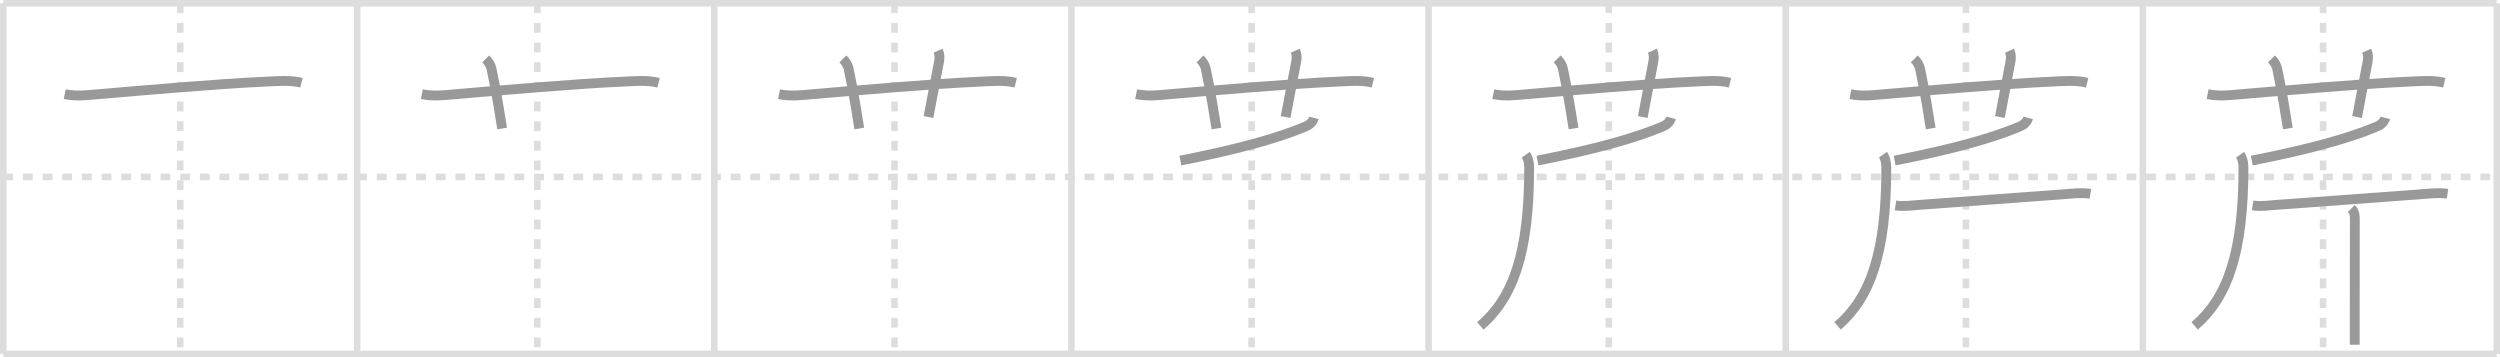 <svg width="763px" height="109px" viewBox="0 0 763 109" xmlns="http://www.w3.org/2000/svg" xmlns:xlink="http://www.w3.org/1999/xlink" xml:space="preserve" version="1.1" baseProfile="full">
<line x1="1" y1="1" x2="762" y2="1" style="stroke:#ddd;stroke-width:2"></line>
<line x1="1" y1="1" x2="1" y2="108" style="stroke:#ddd;stroke-width:2"></line>
<line x1="1" y1="108" x2="762" y2="108" style="stroke:#ddd;stroke-width:2"></line>
<line x1="762" y1="1" x2="762" y2="108" style="stroke:#ddd;stroke-width:2"></line>
<line x1="109" y1="1" x2="109" y2="108" style="stroke:#ddd;stroke-width:2"></line>
<line x1="218" y1="1" x2="218" y2="108" style="stroke:#ddd;stroke-width:2"></line>
<line x1="327" y1="1" x2="327" y2="108" style="stroke:#ddd;stroke-width:2"></line>
<line x1="436" y1="1" x2="436" y2="108" style="stroke:#ddd;stroke-width:2"></line>
<line x1="545" y1="1" x2="545" y2="108" style="stroke:#ddd;stroke-width:2"></line>
<line x1="654" y1="1" x2="654" y2="108" style="stroke:#ddd;stroke-width:2"></line>
<line x1="1" y1="54" x2="762" y2="54" style="stroke:#ddd;stroke-width:2;stroke-dasharray:3 3"></line>
<line x1="55" y1="1" x2="55" y2="108" style="stroke:#ddd;stroke-width:2;stroke-dasharray:3 3"></line>
<line x1="164" y1="1" x2="164" y2="108" style="stroke:#ddd;stroke-width:2;stroke-dasharray:3 3"></line>
<line x1="273" y1="1" x2="273" y2="108" style="stroke:#ddd;stroke-width:2;stroke-dasharray:3 3"></line>
<line x1="382" y1="1" x2="382" y2="108" style="stroke:#ddd;stroke-width:2;stroke-dasharray:3 3"></line>
<line x1="491" y1="1" x2="491" y2="108" style="stroke:#ddd;stroke-width:2;stroke-dasharray:3 3"></line>
<line x1="600" y1="1" x2="600" y2="108" style="stroke:#ddd;stroke-width:2;stroke-dasharray:3 3"></line>
<line x1="709" y1="1" x2="709" y2="108" style="stroke:#ddd;stroke-width:2;stroke-dasharray:3 3"></line>
<path d="M19.75,28.74c3.62,0.73,6.69,0.31,9.75,0.05c13.23-1.13,37.51-3.26,51.75-3.88c3.55-0.16,7.27-0.52,10.75,0.34" style="fill:none;stroke:#999;stroke-width:3"></path>

<path d="M128.75,28.74c3.62,0.73,6.69,0.31,9.75,0.05c13.23-1.13,37.51-3.26,51.75-3.88c3.55-0.16,7.27-0.52,10.75,0.34" style="fill:none;stroke:#999;stroke-width:3"></path>
<path d="M148.25,17.97c1,1,1.56,2.12,1.75,3c1.75,8.25,2.75,15.25,3.25,18.25" style="fill:none;stroke:#999;stroke-width:3"></path>

<path d="M237.75,28.74c3.62,0.73,6.69,0.31,9.75,0.05c13.23-1.13,37.51-3.26,51.75-3.88c3.55-0.16,7.27-0.52,10.75,0.34" style="fill:none;stroke:#999;stroke-width:3"></path>
<path d="M257.25,17.97c1,1,1.56,2.12,1.75,3c1.75,8.25,2.75,15.25,3.25,18.25" style="fill:none;stroke:#999;stroke-width:3"></path>
<path d="M286.3,15.47c0.56,1.25,0.52,2.26,0.22,3.75c-1.57,8-1.8,9.5-3.15,16.5" style="fill:none;stroke:#999;stroke-width:3"></path>

<path d="M346.75,28.74c3.62,0.73,6.69,0.31,9.75,0.05c13.23-1.13,37.51-3.26,51.75-3.88c3.55-0.16,7.27-0.52,10.75,0.34" style="fill:none;stroke:#999;stroke-width:3"></path>
<path d="M366.25,17.97c1,1,1.56,2.12,1.75,3c1.75,8.25,2.75,15.25,3.25,18.25" style="fill:none;stroke:#999;stroke-width:3"></path>
<path d="M395.3,15.47c0.56,1.25,0.52,2.26,0.22,3.75c-1.57,8-1.8,9.5-3.15,16.5" style="fill:none;stroke:#999;stroke-width:3"></path>
<path d="M400.99,35.97c-0.36,1.38-1.5,2.21-2.55,2.65c-8.57,3.6-20.64,6.95-38.19,10.39" style="fill:none;stroke:#999;stroke-width:3"></path>

<path d="M455.75,28.74c3.62,0.73,6.69,0.31,9.75,0.05c13.23-1.13,37.51-3.26,51.75-3.88c3.55-0.16,7.27-0.52,10.75,0.34" style="fill:none;stroke:#999;stroke-width:3"></path>
<path d="M475.25,17.97c1,1,1.56,2.12,1.75,3c1.75,8.25,2.75,15.25,3.25,18.25" style="fill:none;stroke:#999;stroke-width:3"></path>
<path d="M504.3,15.47c0.56,1.25,0.52,2.26,0.22,3.75c-1.57,8-1.8,9.5-3.15,16.5" style="fill:none;stroke:#999;stroke-width:3"></path>
<path d="M509.99,35.97c-0.36,1.38-1.5,2.21-2.55,2.65c-8.57,3.6-20.64,6.95-38.19,10.39" style="fill:none;stroke:#999;stroke-width:3"></path>
<path d="M465.68,47.21c0.7,1.01,1.02,2.4,1.02,4.02c0,25.87-4.82,39.62-14.89,48.23" style="fill:none;stroke:#999;stroke-width:3"></path>

<path d="M564.75,28.74c3.62,0.73,6.69,0.31,9.75,0.05c13.23-1.13,37.51-3.26,51.75-3.88c3.55-0.16,7.27-0.52,10.75,0.34" style="fill:none;stroke:#999;stroke-width:3"></path>
<path d="M584.25,17.97c1,1,1.56,2.12,1.75,3c1.75,8.25,2.75,15.25,3.25,18.25" style="fill:none;stroke:#999;stroke-width:3"></path>
<path d="M613.3,15.47c0.56,1.25,0.52,2.26,0.22,3.75c-1.57,8-1.8,9.5-3.15,16.5" style="fill:none;stroke:#999;stroke-width:3"></path>
<path d="M618.99,35.97c-0.36,1.38-1.5,2.21-2.55,2.65c-8.57,3.6-20.64,6.95-38.19,10.39" style="fill:none;stroke:#999;stroke-width:3"></path>
<path d="M574.68,47.21c0.7,1.01,1.02,2.4,1.02,4.02c0,25.87-4.82,39.62-14.89,48.23" style="fill:none;stroke:#999;stroke-width:3"></path>
<path d="M578.5,62.7c2.5,0.39,5.14-0.02,7.75-0.21c11.58-0.85,31.59-2.3,43.12-3.17c2.81-0.21,5.82-0.61,8.62-0.19" style="fill:none;stroke:#999;stroke-width:3"></path>

<path d="M673.75,28.74c3.62,0.73,6.69,0.31,9.75,0.05c13.23-1.13,37.51-3.26,51.75-3.88c3.55-0.16,7.27-0.52,10.75,0.34" style="fill:none;stroke:#999;stroke-width:3"></path>
<path d="M693.25,17.97c1,1,1.56,2.12,1.75,3c1.75,8.25,2.75,15.25,3.25,18.25" style="fill:none;stroke:#999;stroke-width:3"></path>
<path d="M722.3,15.47c0.56,1.25,0.52,2.26,0.22,3.75c-1.57,8-1.8,9.5-3.15,16.5" style="fill:none;stroke:#999;stroke-width:3"></path>
<path d="M727.99,35.97c-0.36,1.38-1.5,2.21-2.55,2.65c-8.57,3.6-20.64,6.95-38.19,10.39" style="fill:none;stroke:#999;stroke-width:3"></path>
<path d="M683.68,47.21c0.7,1.01,1.02,2.4,1.02,4.02c0,25.87-4.82,39.62-14.89,48.23" style="fill:none;stroke:#999;stroke-width:3"></path>
<path d="M687.5,62.7c2.5,0.39,5.14-0.02,7.75-0.21c11.58-0.85,31.59-2.3,43.12-3.17c2.81-0.21,5.82-0.61,8.62-0.19" style="fill:none;stroke:#999;stroke-width:3"></path>
<path d="M717.62,63.64c1.1,1.1,1.07,2.21,1.07,3.66c0,0.84-0.02,17.99-0.03,29.67c0,3.39,0,6.31,0,8.25" style="fill:none;stroke:#999;stroke-width:3"></path>

</svg>